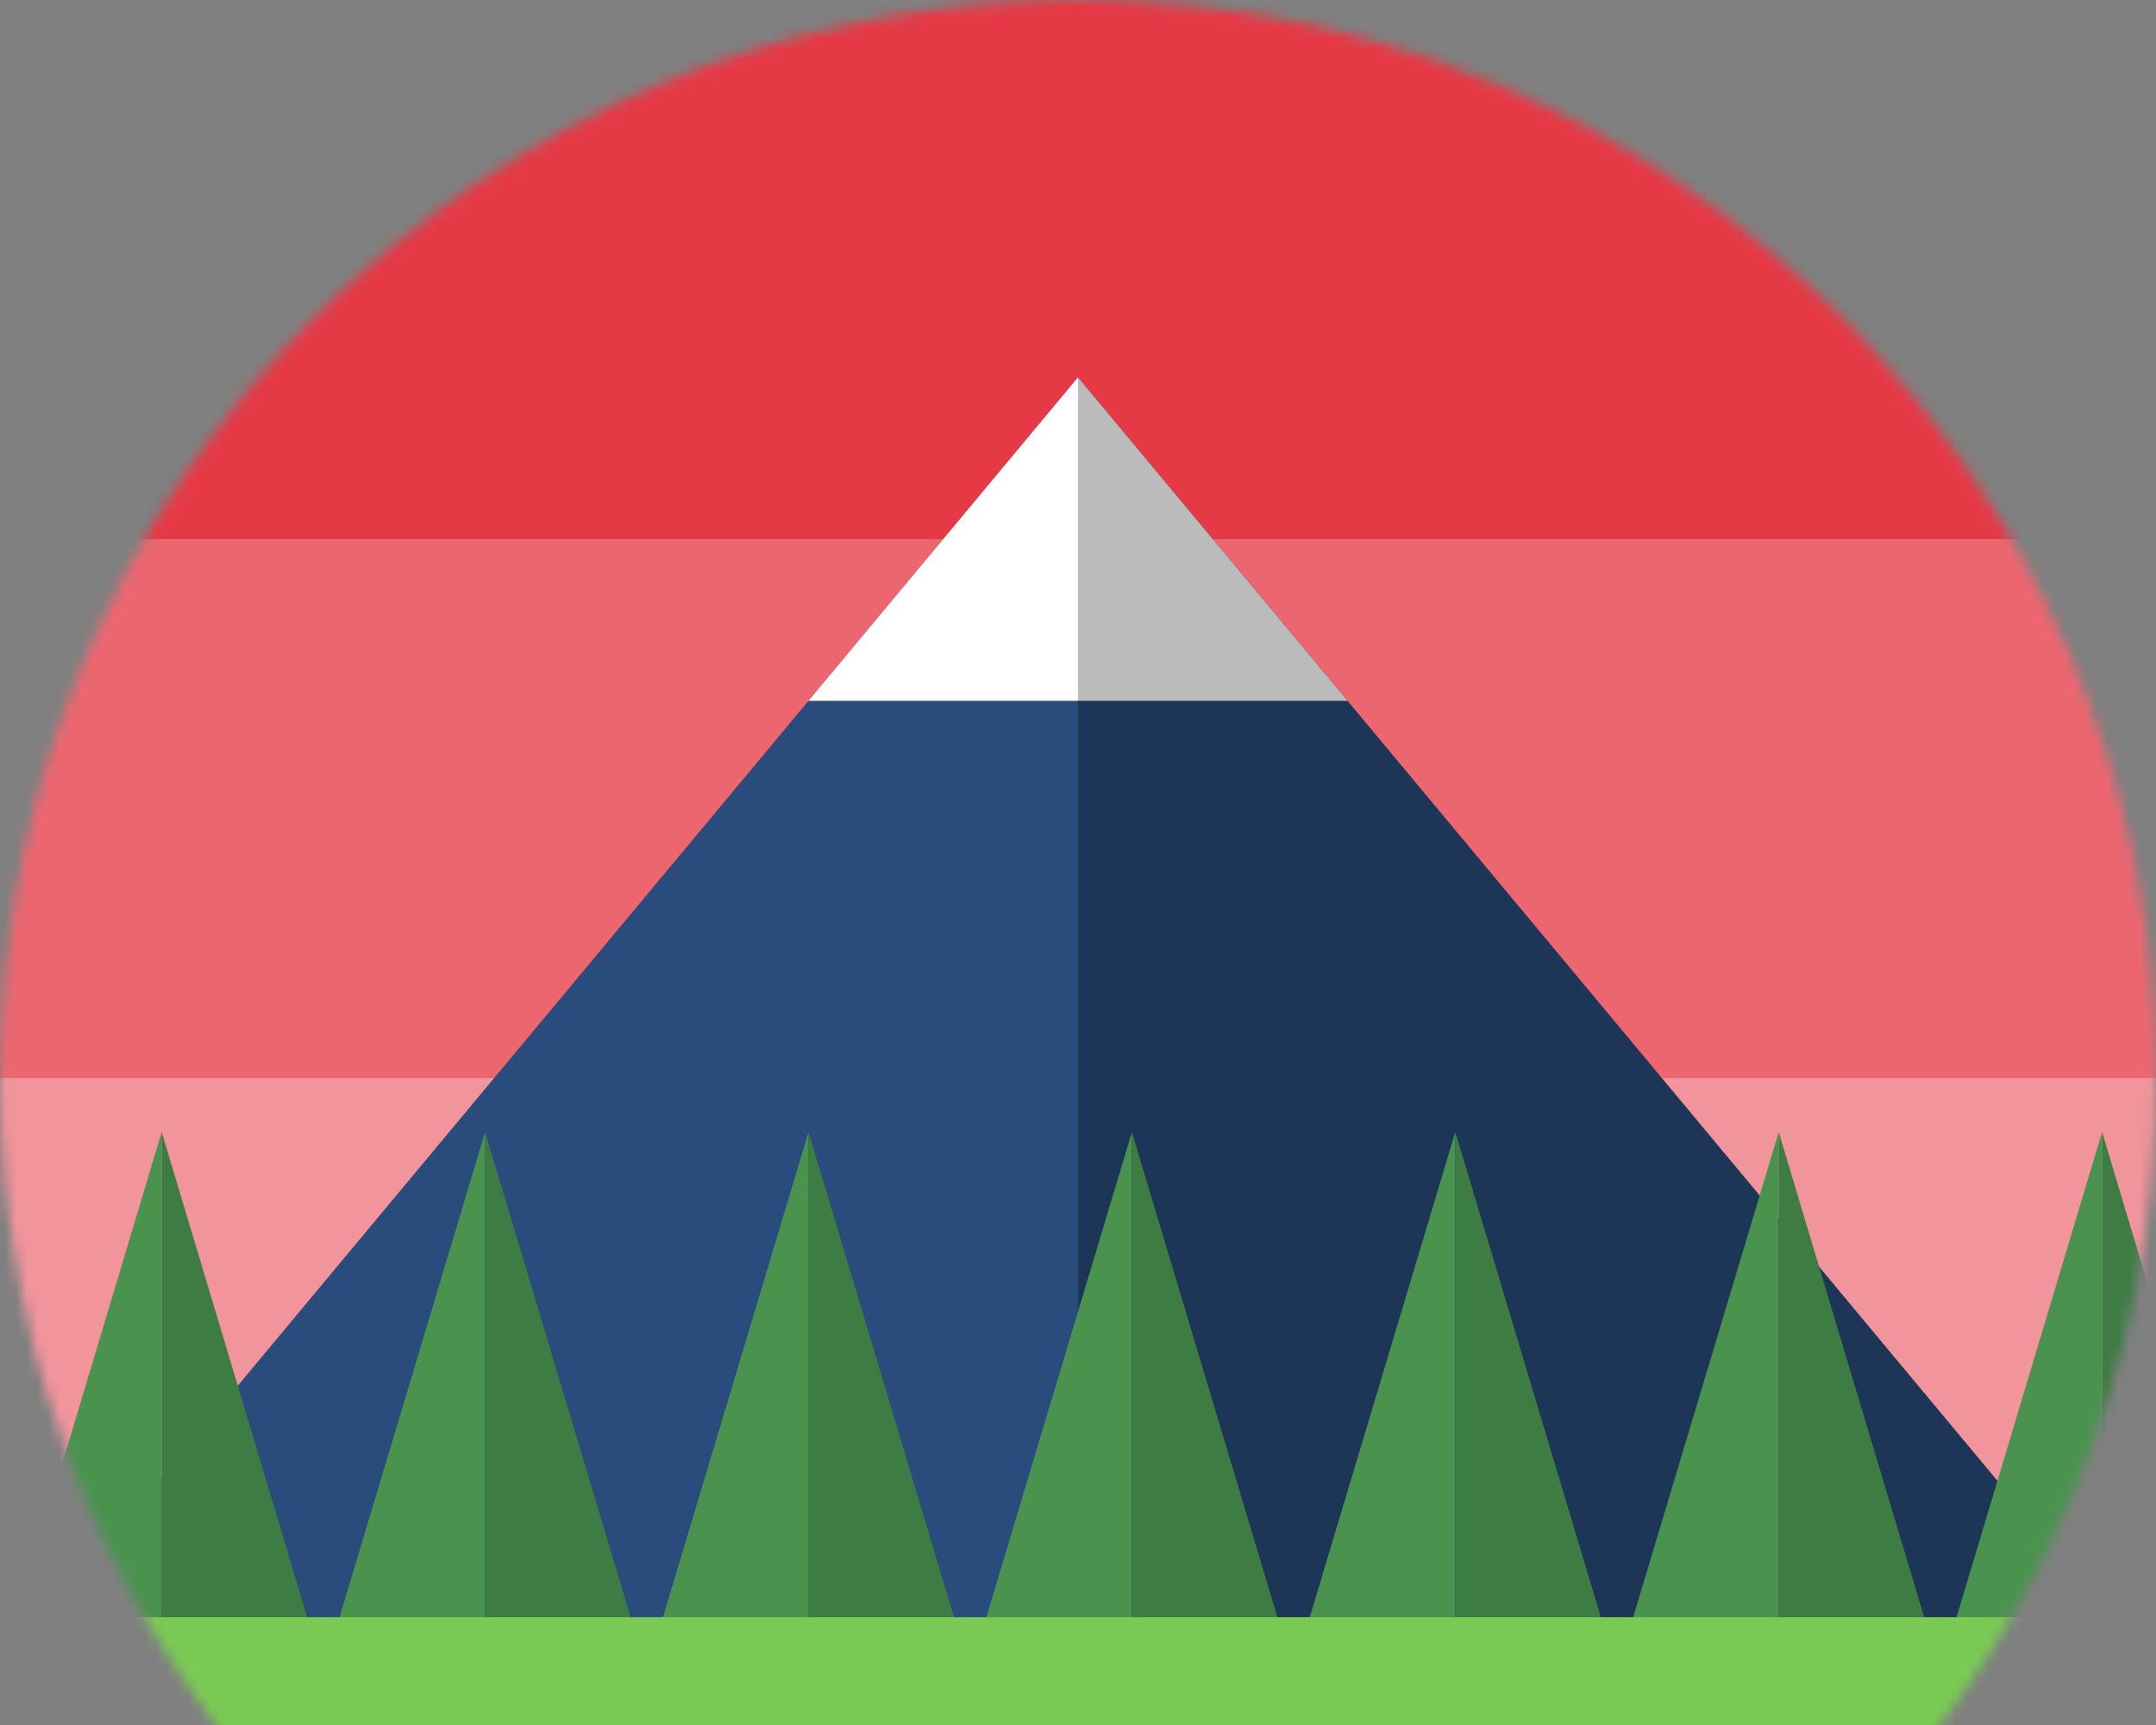 <?xml version="1.0" encoding="UTF-8"?>
<svg width="200px" height="160px" viewBox="0 0 200 160" version="1.1" xmlns="http://www.w3.org/2000/svg" xmlns:xlink="http://www.w3.org/1999/xlink">
    <rect x="0" y="0" width="200" height="160" fill="#808080" stroke="none"/>
    <!-- Generator: Sketch 47.1 (45422) - http://www.bohemiancoding.com/sketch -->
    <title>saved0</title>
    <desc>Created with Sketch.</desc>
    <defs>
        <circle id="path-1" cx="100" cy="100" r="100"></circle>
        <rect id="path-3" x="0" y="0" width="400" height="260"></rect>
    </defs>
    <g id="Page-1" stroke="none" stroke-width="1" fill="none" fill-rule="evenodd">
        <g id="saved0">
            <mask id="mask-2" fill="white">
                <use xlink:href="#path-1"></use>
            </mask>
            <g id="Oval"></g>
            <g id="Group" mask="url(#mask-2)">
                <g transform="translate(-100, -100)">
                    <rect id="Rectangle-path" fill="#93CEF5" fill-rule="nonzero" x="100" y="95" width="201" height="165"></rect>
                    <g id="Clipped" stroke-width="1" fill="none" fill-rule="evenodd">
                        <mask id="mask-4" fill="white">
                            <use xlink:href="#path-3"></use>
                        </mask>
                        <g id="Rectangle-path"></g>
                        <g id="Group" mask="url(#mask-4)">
                            <g transform="translate(0, 80)">
                                <rect id="Rectangle-path" fill="#E63946" fill-rule="nonzero" x="0" y="0" width="350" height="70"></rect>
                                <rect id="Rectangle-path" fill="#EC6670" fill-rule="nonzero" x="0" y="70" width="350" height="50"></rect>
                                <rect id="Rectangle-path" fill="#F1949B" fill-rule="nonzero" x="0" y="120" width="350" height="50"></rect>
                                <g id="Group" stroke-width="1" fill="none" fill-rule="evenodd" transform="translate(100, 55)">
                                    <polygon id="Shape" fill="#2A4C7D" fill-rule="nonzero" points="100 0 100 120 0 120"></polygon>
                                    <polygon id="Shape" fill="#1D3557" fill-rule="nonzero" points="100 0 200 120 100 120"></polygon>
                                    <polygon id="Shape" fill="#FFFFFF" fill-rule="nonzero" points="100 0 100 30 75 30"></polygon>
                                    <polygon id="Shape" fill="#BBBBBB" fill-rule="nonzero" points="100 0 125 30 100 30"></polygon>
                                </g>
                            </g>
                        </g>
                    </g>
                    <g id="Group" stroke-width="1" fill="none" fill-rule="evenodd" transform="translate(100, 205)">
                        <polygon id="Shape" fill="#49934E" fill-rule="nonzero" points="15 0 15 50 0 50"></polygon>
                        <polygon id="Shape" fill="#3D7C42" fill-rule="nonzero" points="15 0 15 50 30 50"></polygon>
                    </g>
                    <g id="Group" stroke-width="1" fill="none" fill-rule="evenodd" transform="translate(130, 205)">
                        <polygon id="Shape" fill="#49934E" fill-rule="nonzero" points="15 0 15 50 0 50"></polygon>
                        <polygon id="Shape" fill="#3D7C42" fill-rule="nonzero" points="15 0 15 50 30 50"></polygon>
                    </g>
                    <g id="Group" stroke-width="1" fill="none" fill-rule="evenodd" transform="translate(160, 205)">
                        <polygon id="Shape" fill="#49934E" fill-rule="nonzero" points="15 0 15 50 0 50"></polygon>
                        <polygon id="Shape" fill="#3D7C42" fill-rule="nonzero" points="15 0 15 50 30 50"></polygon>
                    </g>
                    <g id="Group" stroke-width="1" fill="none" fill-rule="evenodd" transform="translate(190, 205)">
                        <polygon id="Shape" fill="#49934E" fill-rule="nonzero" points="15 0 15 50 0 50"></polygon>
                        <polygon id="Shape" fill="#3D7C42" fill-rule="nonzero" points="15 0 15 50 30 50"></polygon>
                    </g>
                    <g id="Group" stroke-width="1" fill="none" fill-rule="evenodd" transform="translate(220, 205)">
                        <polygon id="Shape" fill="#49934E" fill-rule="nonzero" points="15 0 15 50 0 50"></polygon>
                        <polygon id="Shape" fill="#3D7C42" fill-rule="nonzero" points="15 0 15 50 30 50"></polygon>
                    </g>
                    <g id="Group" stroke-width="1" fill="none" fill-rule="evenodd" transform="translate(250, 205)">
                        <polygon id="Shape" fill="#49934E" fill-rule="nonzero" points="15 0 15 50 0 50"></polygon>
                        <polygon id="Shape" fill="#3D7C42" fill-rule="nonzero" points="15 0 15 50 30 50"></polygon>
                    </g>
                    <g id="Group" stroke-width="1" fill="none" fill-rule="evenodd" transform="translate(280, 205)">
                        <polygon id="Shape" fill="#49934E" fill-rule="nonzero" points="15 0 15 50 0 50"></polygon>
                        <polygon id="Shape" fill="#3D7C42" fill-rule="nonzero" points="15 0 15 50 30 50"></polygon>
                    </g>
                    <rect id="Rectangle-path" fill="#79CA54" fill-rule="nonzero" x="50" y="250" width="350" height="10"></rect>
                </g>
            </g>
        </g>
    </g>
</svg>